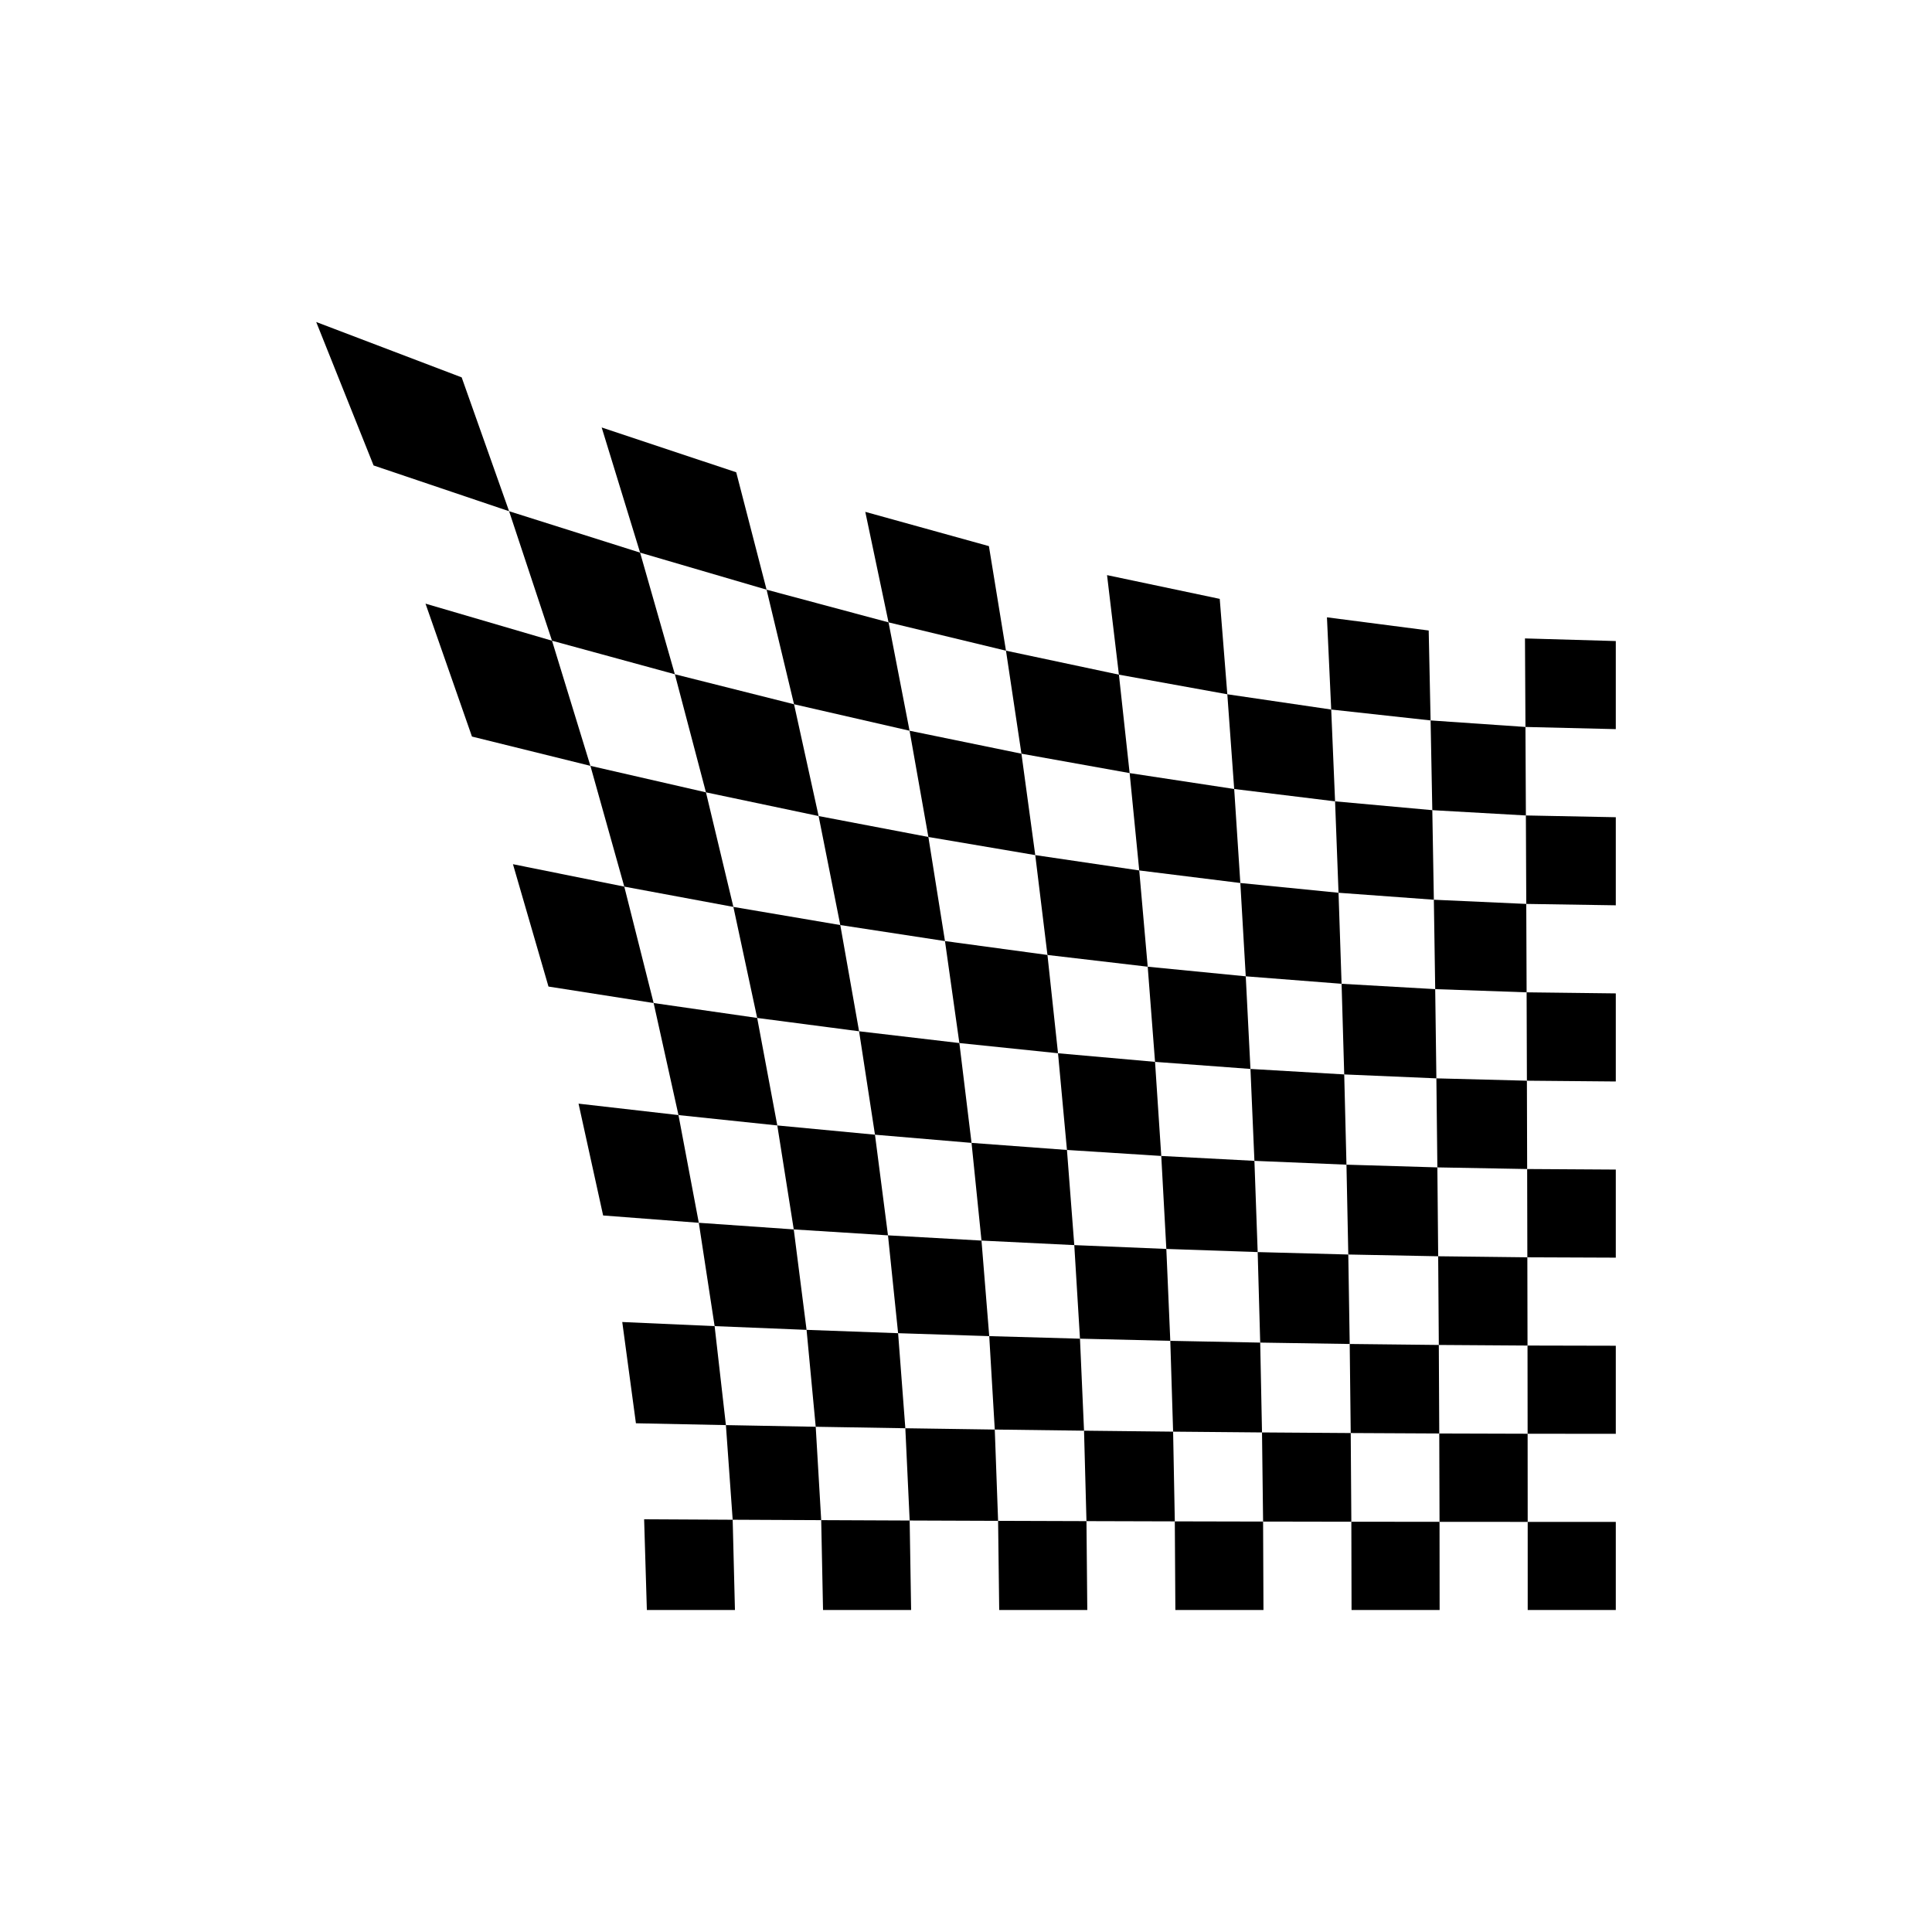 <svg id="Abstract_Shape" data-name="Abstract Shape" xmlns="http://www.w3.org/2000/svg" viewBox="0 0 1500 1500"><polygon points="1049.34 1250 1117.72 1250 1117.65 1181.54 1049.18 1181.46 1049.34 1250"/><polygon points="330.36 468.67 366.43 571.86 458.39 594.6 428.58 497.45 330.36 468.67"/><polygon points="891.08 750.55 884.5 675.81 803.77 663.9 813.24 741.43 891.08 750.55"/><polygon points="720.79 649.82 635.57 633.58 652.4 718.21 733.68 730.65 720.79 649.82"/><polygon points="1254.5 839.66 1254.5 771.27 1185.26 770.44 1185.48 839.05 1254.5 839.66"/><polygon points="1254.5 702.88 1254.5 634.49 1184.69 633.12 1184.99 701.8 1254.5 702.88"/><polygon points="1254.5 1113.22 1254.5 1044.83 1185.96 1044.68 1186.04 1113.15 1254.5 1113.22"/><polygon points="1254.5 976.44 1254.5 908.05 1185.68 907.63 1185.83 976.17 1254.5 976.44"/><polygon points="1254.5 1250 1254.5 1181.61 1186.1 1181.59 1186.11 1250 1254.5 1250"/><polygon points="905.54 969.67 976.46 972.11 973.93 901.28 901.6 897.48 905.54 969.67"/><polygon points="896.77 824.43 970.85 829.92 967.2 758.01 891.08 750.55 896.77 824.43"/><polygon points="744.85 809.82 666.99 800.68 679.33 880.98 754.3 887.33 744.85 809.82"/><polygon points="767.79 424.01 671.81 397.4 689.86 483.2 781.04 505.19 767.79 424.01"/><polygon points="912.55 1250 980.95 1250 980.66 1181.34 912.12 1181.19 912.55 1250"/><polygon points="947 464.96 859.51 446.53 868.72 523.8 952.89 539.03 947 464.96"/><polygon points="398.26 670.96 425.84 765.96 507.48 778.75 484.69 688.37 398.26 670.96"/><polygon points="571.6 366.69 467.14 331.89 496.97 429.06 595.17 457.82 571.6 366.69"/><polygon points="245.5 250 290.05 361.38 395.26 396.91 358.44 292.99 245.5 250"/><polygon points="1109.24 489.52 1030.24 479.29 1033.55 550.88 1110.71 559.34 1109.24 489.52"/><polygon points="449.18 856.87 468.27 943.69 542.55 949.37 526.77 865.75 449.18 856.87"/><polygon points="639 1250 707.39 1250 706.26 1180.53 637.58 1180.24 639 1250"/><polygon points="754.3 887.33 762.03 963.18 834.07 966.7 828.38 892.82 754.3 887.33"/><polygon points="775.78 1250 844.17 1250 843.53 1181 774.92 1180.78 775.78 1250"/><polygon points="813.24 741.43 733.68 730.65 744.85 809.82 821.44 817.74 813.24 741.43"/><polygon points="828.38 892.82 901.6 897.48 896.77 824.43 821.44 817.74 828.38 892.82"/><polygon points="483.12 1026.41 493.73 1105.03 563.59 1106.45 554.83 1029.6 483.12 1026.41"/><polygon points="502.22 1250 570.61 1250 568.85 1179.92 500.1 1179.56 502.22 1250"/><polygon points="616.27 954.51 542.55 949.37 554.83 1029.6 626.22 1032.5 616.27 954.51"/><polygon points="587.87 790.33 507.48 778.75 526.77 865.75 603.49 873.79 587.87 790.33"/><polygon points="563.59 1106.45 568.85 1179.92 637.58 1180.24 633.32 1107.74 563.59 1106.45"/><polygon points="548.1 615.17 458.39 594.6 484.69 688.37 569.4 704.12 548.1 615.17"/><polygon points="702.9 1108.89 706.26 1180.53 774.92 1180.78 772.34 1109.9 702.9 1108.89"/><polygon points="1036.55 622.16 1033.55 550.88 952.89 539.03 958.22 612.57 1036.55 622.16"/><polygon points="841.64 1110.78 843.53 1181 912.12 1181.19 910.8 1111.53 841.64 1110.78"/><polygon points="496.97 429.06 395.26 396.91 428.58 497.45 523.95 523.49 496.97 429.06"/><polygon points="706.18 567.34 689.86 483.2 595.17 457.82 616.49 546.78 706.18 567.34"/><polygon points="689.43 959.12 697.29 1035.09 768.04 1037.37 762.03 963.18 689.43 959.12"/><polygon points="1112.04 629.01 1184.69 633.12 1184.36 564.41 1110.71 559.34 1112.04 629.01"/><polygon points="979.82 1112.14 980.66 1181.34 1049.18 1181.46 1048.7 1112.61 979.82 1112.14"/><polygon points="1254.5 497.71 1183.99 495.67 1184.36 564.41 1254.5 566.1 1254.5 497.71"/><polygon points="1114.29 767.96 1185.26 770.44 1184.99 701.8 1113.24 698.55 1114.29 767.96"/><polygon points="1117.65 1181.54 1186.1 1181.59 1186.04 1113.15 1117.44 1112.95 1117.65 1181.54"/><polygon points="1117.09 1044.22 1185.96 1044.68 1185.83 976.17 1116.6 975.36 1117.09 1044.22"/><polygon points="1115.97 906.36 1185.68 907.63 1185.48 839.05 1115.2 837.23 1115.97 906.36"/><polygon points="877.05 600.23 868.72 523.8 781.04 505.19 793.04 585.16 877.05 600.23"/><polygon points="967.2 758.01 1041.6 763.81 1039.23 693.14 962.99 685.56 967.2 758.01"/><polygon points="962.99 685.56 958.22 612.57 877.05 600.23 884.5 675.81 962.99 685.56"/><polygon points="803.77 663.9 793.04 585.16 706.18 567.34 720.79 649.82 803.77 663.9"/><polygon points="616.49 546.78 523.95 523.49 548.1 615.17 635.57 633.58 616.49 546.78"/><polygon points="978.42 1042.39 1047.91 1043.46 1046.81 974 976.46 972.11 978.42 1042.39"/><polygon points="1039.23 693.14 1113.24 698.55 1112.04 629.01 1036.55 622.16 1039.23 693.14"/><polygon points="834.07 966.7 838.49 1039.35 908.61 1041.02 905.54 969.67 834.07 966.7"/><polygon points="652.4 718.21 569.4 704.12 587.87 790.33 666.99 800.68 652.4 718.21"/><polygon points="973.93 901.28 1045.39 904.25 1043.65 834.18 970.85 829.92 973.93 901.28"/><polygon points="1046.81 974 1116.6 975.36 1115.97 906.36 1045.39 904.25 1046.81 974"/><polygon points="1043.65 834.18 1115.2 837.23 1114.29 767.96 1041.6 763.81 1043.65 834.18"/><polygon points="1048.7 1112.61 1117.44 1112.95 1117.09 1044.22 1047.91 1043.46 1048.7 1112.61"/><polygon points="908.61 1041.02 910.8 1111.53 979.82 1112.14 978.42 1042.39 908.61 1041.02"/><polygon points="679.33 880.98 603.49 873.79 616.27 954.51 689.43 959.12 679.33 880.98"/><polygon points="626.22 1032.5 633.32 1107.74 702.9 1108.89 697.29 1035.09 626.22 1032.5"/><polygon points="768.04 1037.37 772.34 1109.9 841.64 1110.78 838.49 1039.35 768.04 1037.37"/></svg>